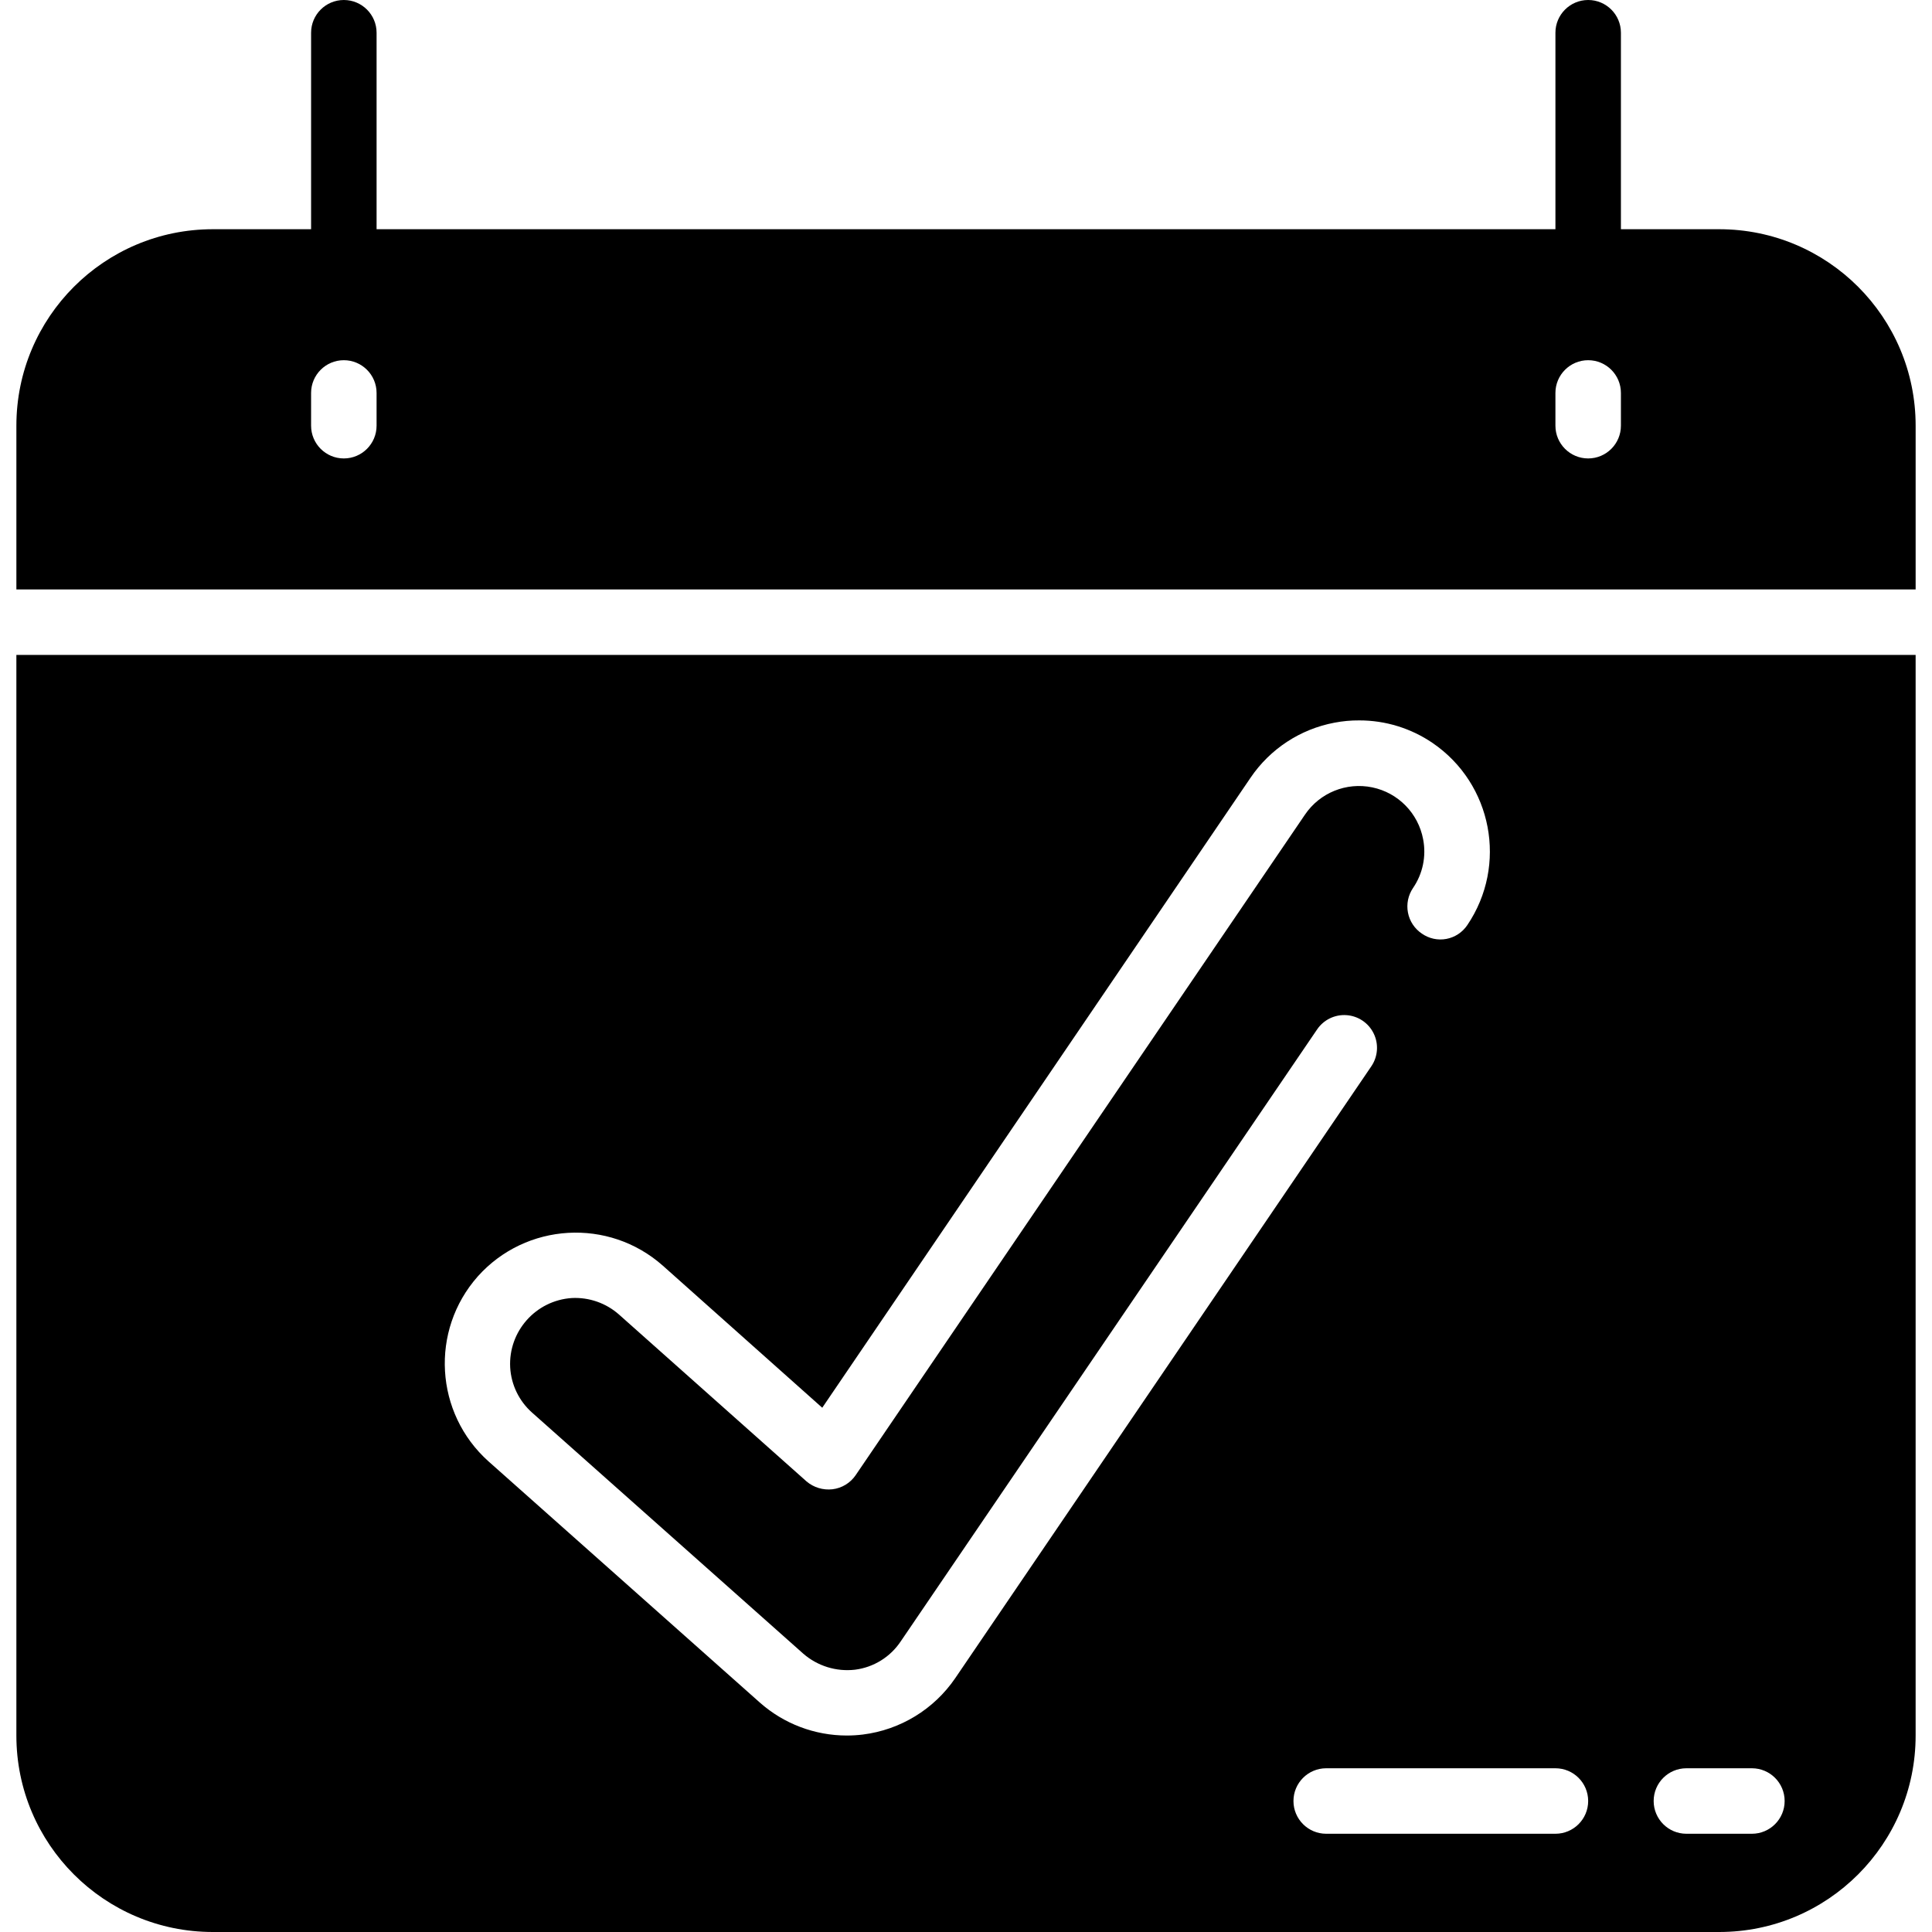 <svg height="512" viewBox="0 0 58 59" width="512" xmlns="http://www.w3.org/2000/svg"><g id="Page-1" fill="none" fill-rule="evenodd"><g id="061---Invite" fill="rgb(0,0,0)" fill-rule="nonzero"><path id="Shape" d="m52 7h-3v-6c0-.552-.448-1-1-1s-1 .448-1 1v6h-36v-6c0-.552-.448-1-1-1-.552 0-1 .448-1 1v6h-3c-3.314 0-6 2.686-6 6v5h58v-5c0-3.314-2.686-6-6-6zm-41 6c0 .552-.448 1-1 1-.552 0-1-.448-1-1v-1c0-.552.448-1 1-1 .552 0 1 .448 1 1zm38 0c0 .552-.448 1-1 1s-1-.448-1-1v-1c0-.552.448-1 1-1s1 .448 1 1z"/><path id="Shape" d="m0 53c0 3.314 2.686 6 6 6h46c3.314 0 6-2.686 6-6v-33h-58zm51 1h2c.552 0 1 .448 1 1s-.448 1-1 1h-2c-.552 0-1-.448-1-1s.448-1 1-1zm-3 1c0 .552-.448 1-1 1h-7c-.552 0-1-.448-1-1s.448-1 1-1h7c.552 0 1 .448 1 1zm-33.91-16.02c1.472-1.645 3.997-1.793 5.65-.33l4.87 4.34 13.08-19.24c.596-.879 1.517-1.483 2.56-1.68.25-.048.505-.072.76-.07.799-.001 1.58.24 2.24.69 1.823 1.246 2.296 3.731 1.06 5.56-.148.221-.379.374-.64.423-.262.049-.532-.01-.75-.163-.22-.148-.373-.378-.423-.639-.051-.261.005-.531.153-.751.299-.435.411-.972.31-1.49-.149-.794-.762-1.421-1.554-1.585-.791-.164-1.604.165-2.056.835l-13.72 20.17c-.163.239-.422.396-.71.43-.285.032-.571-.054-.79-.24l-5.72-5.09c-.397-.354-.918-.538-1.45-.51-1.101.074-1.938 1.018-1.88 2.12.031.531.272 1.027.67 1.38l8.28 7.36c.434.378 1.008.556 1.58.49.571-.072 1.082-.39 1.4-.87l12.71-18.68c.2-.297.543-.464.9-.439.357.025.673.238.83.56.157.322.13.702-.07.999l-12.71 18.69c-.65.951-1.677 1.577-2.82 1.72-.163.02-.326.03-.49.03-.98 0-1.927-.359-2.66-1.01l-8.28-7.36c-1.645-1.472-1.793-3.997-.33-5.65z"/></g></g></svg>